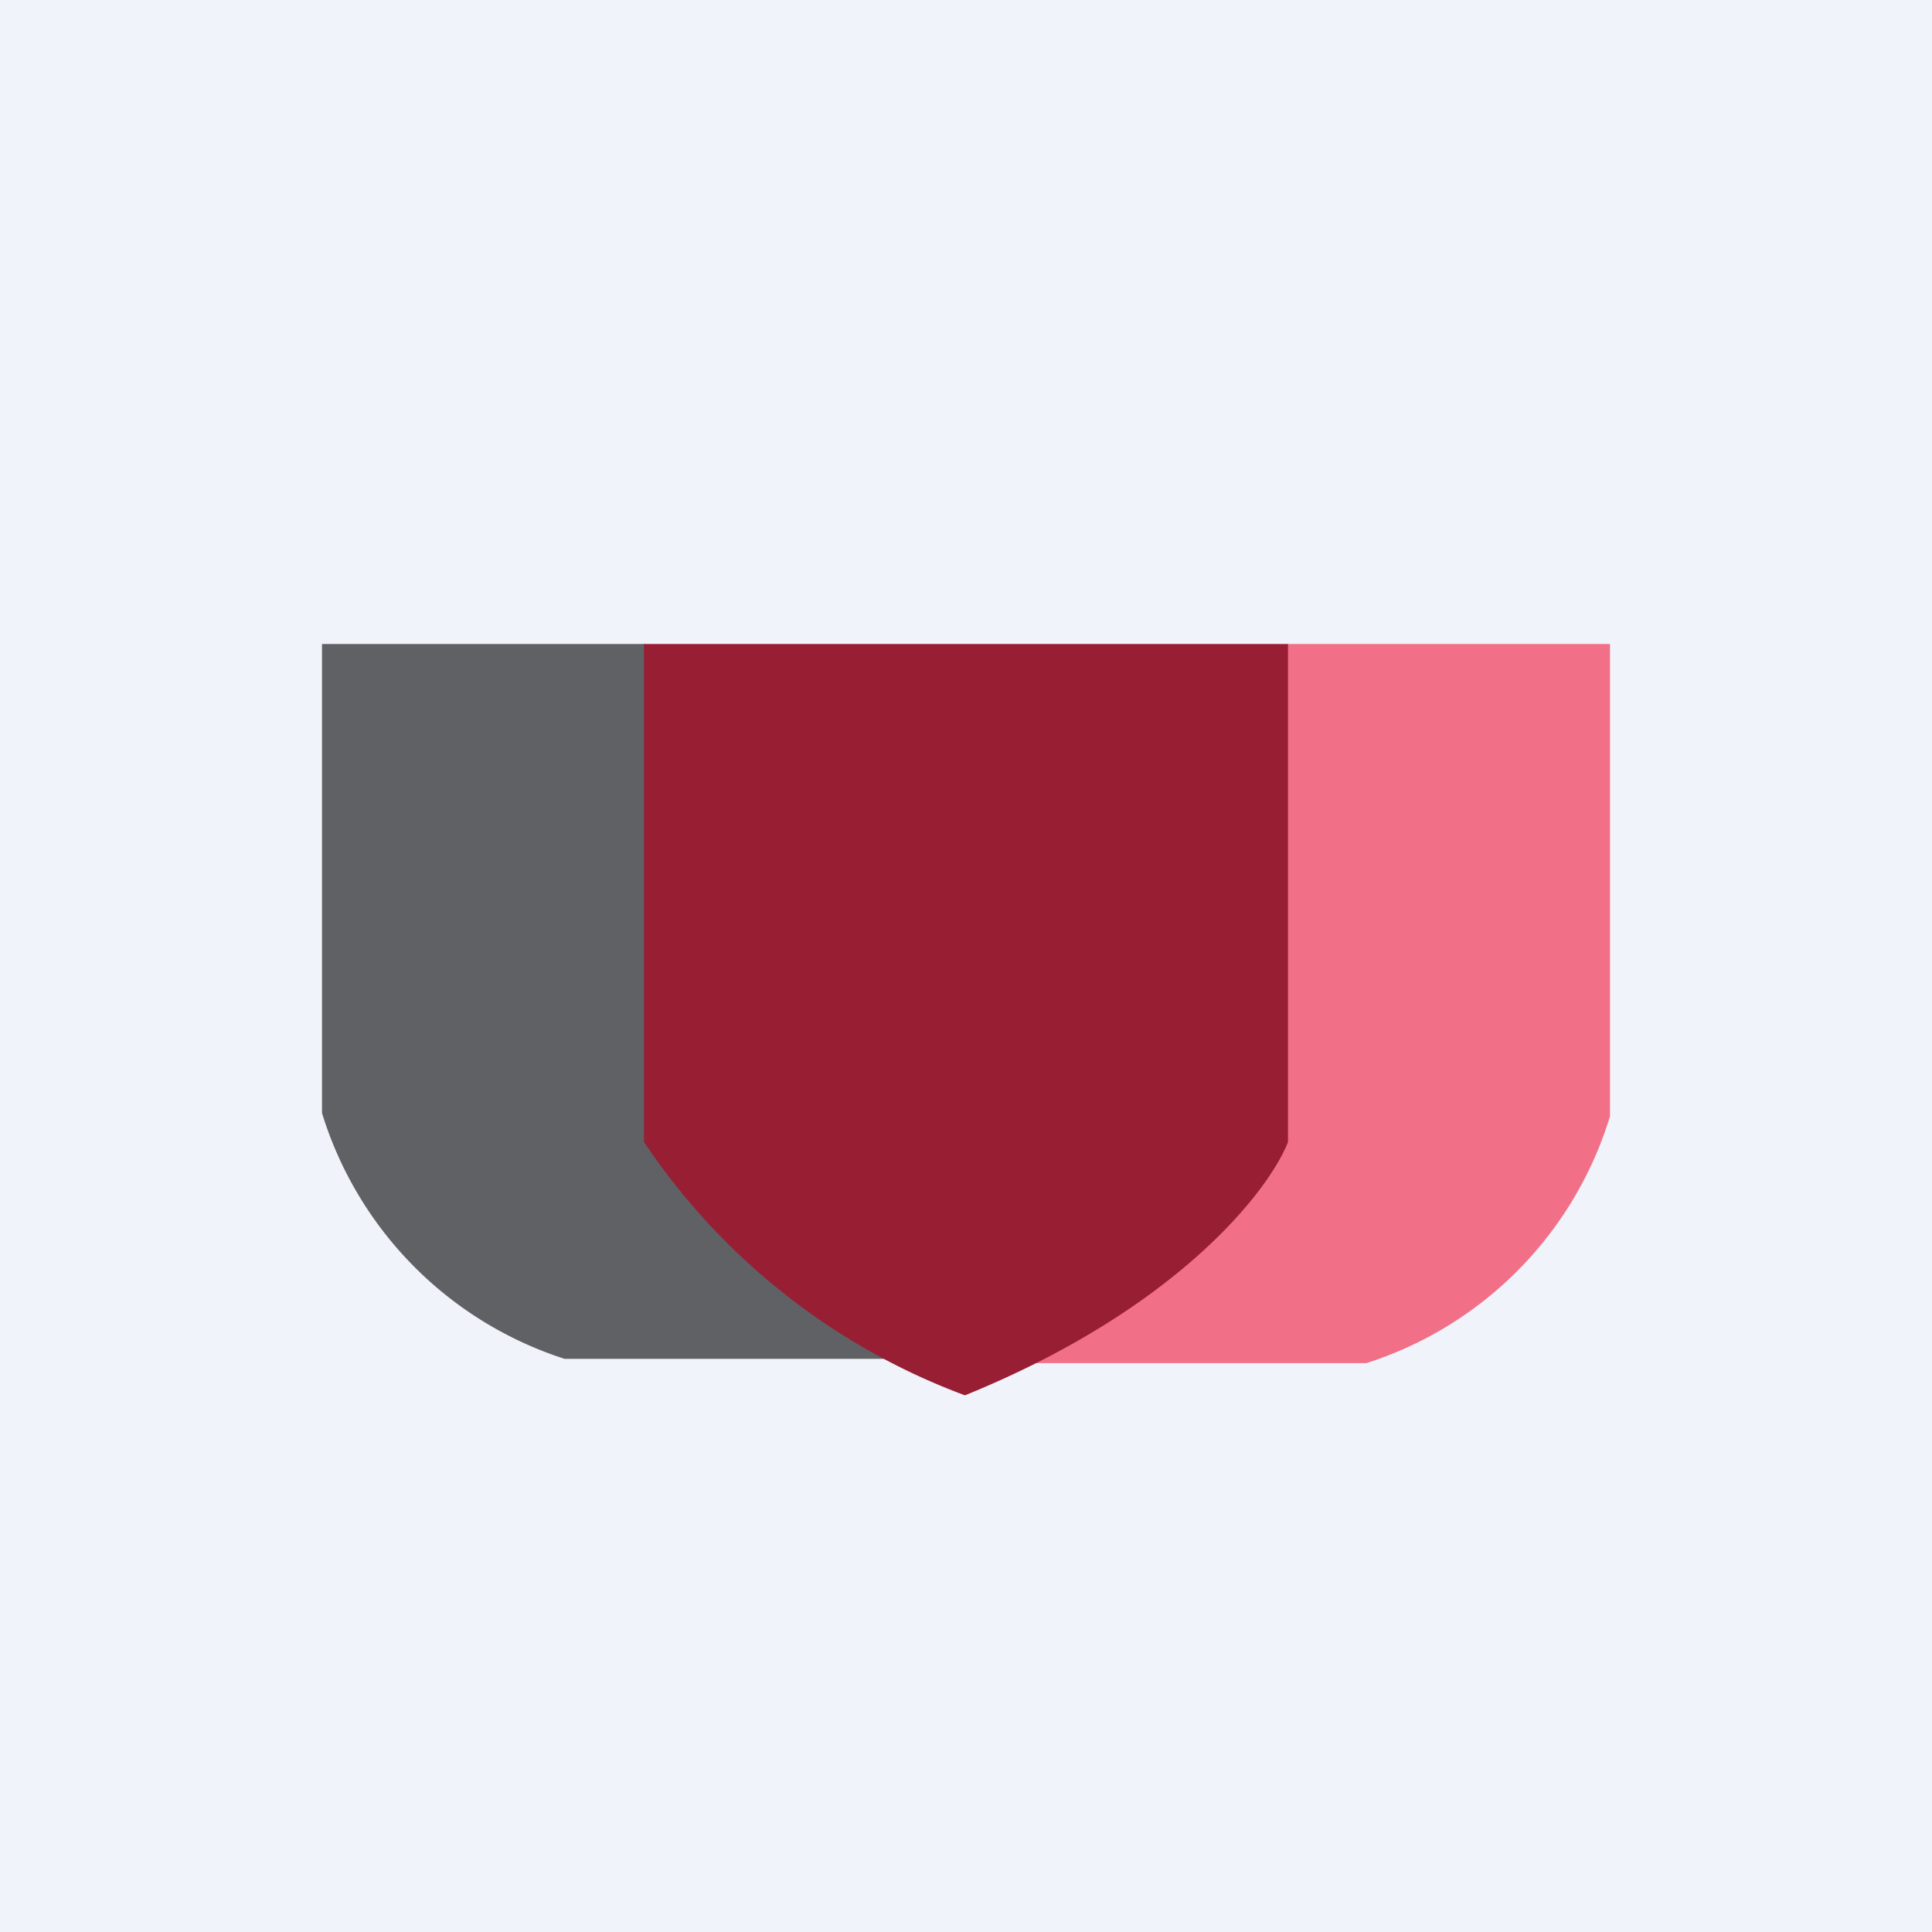 <!-- by TradingView --><svg width="18" height="18" viewBox="0 0 18 18" xmlns="http://www.w3.org/2000/svg"><path fill="#F0F3FA" d="M0 0h18v18H0z"/><path d="M3 10.37V6h3.01v4.16c.11.93 1.53 2.2 2.3 2.5H5.26A3.48 3.48 0 0 1 3 10.37Z" fill-opacity=".6"/><path d="M15 10.4V6h-3.01v4.3c-.11.94-1.65 2.09-2.4 2.4h3.14A3.48 3.48 0 0 0 15 10.4Z" fill="#F4183C" fill-opacity=".6"/><path d="M12 6H6v4.64A6.2 6.2 0 0 0 8.99 13c1.97-.8 2.83-1.9 3.01-2.36V6Z" fill="#981E34"/></svg>